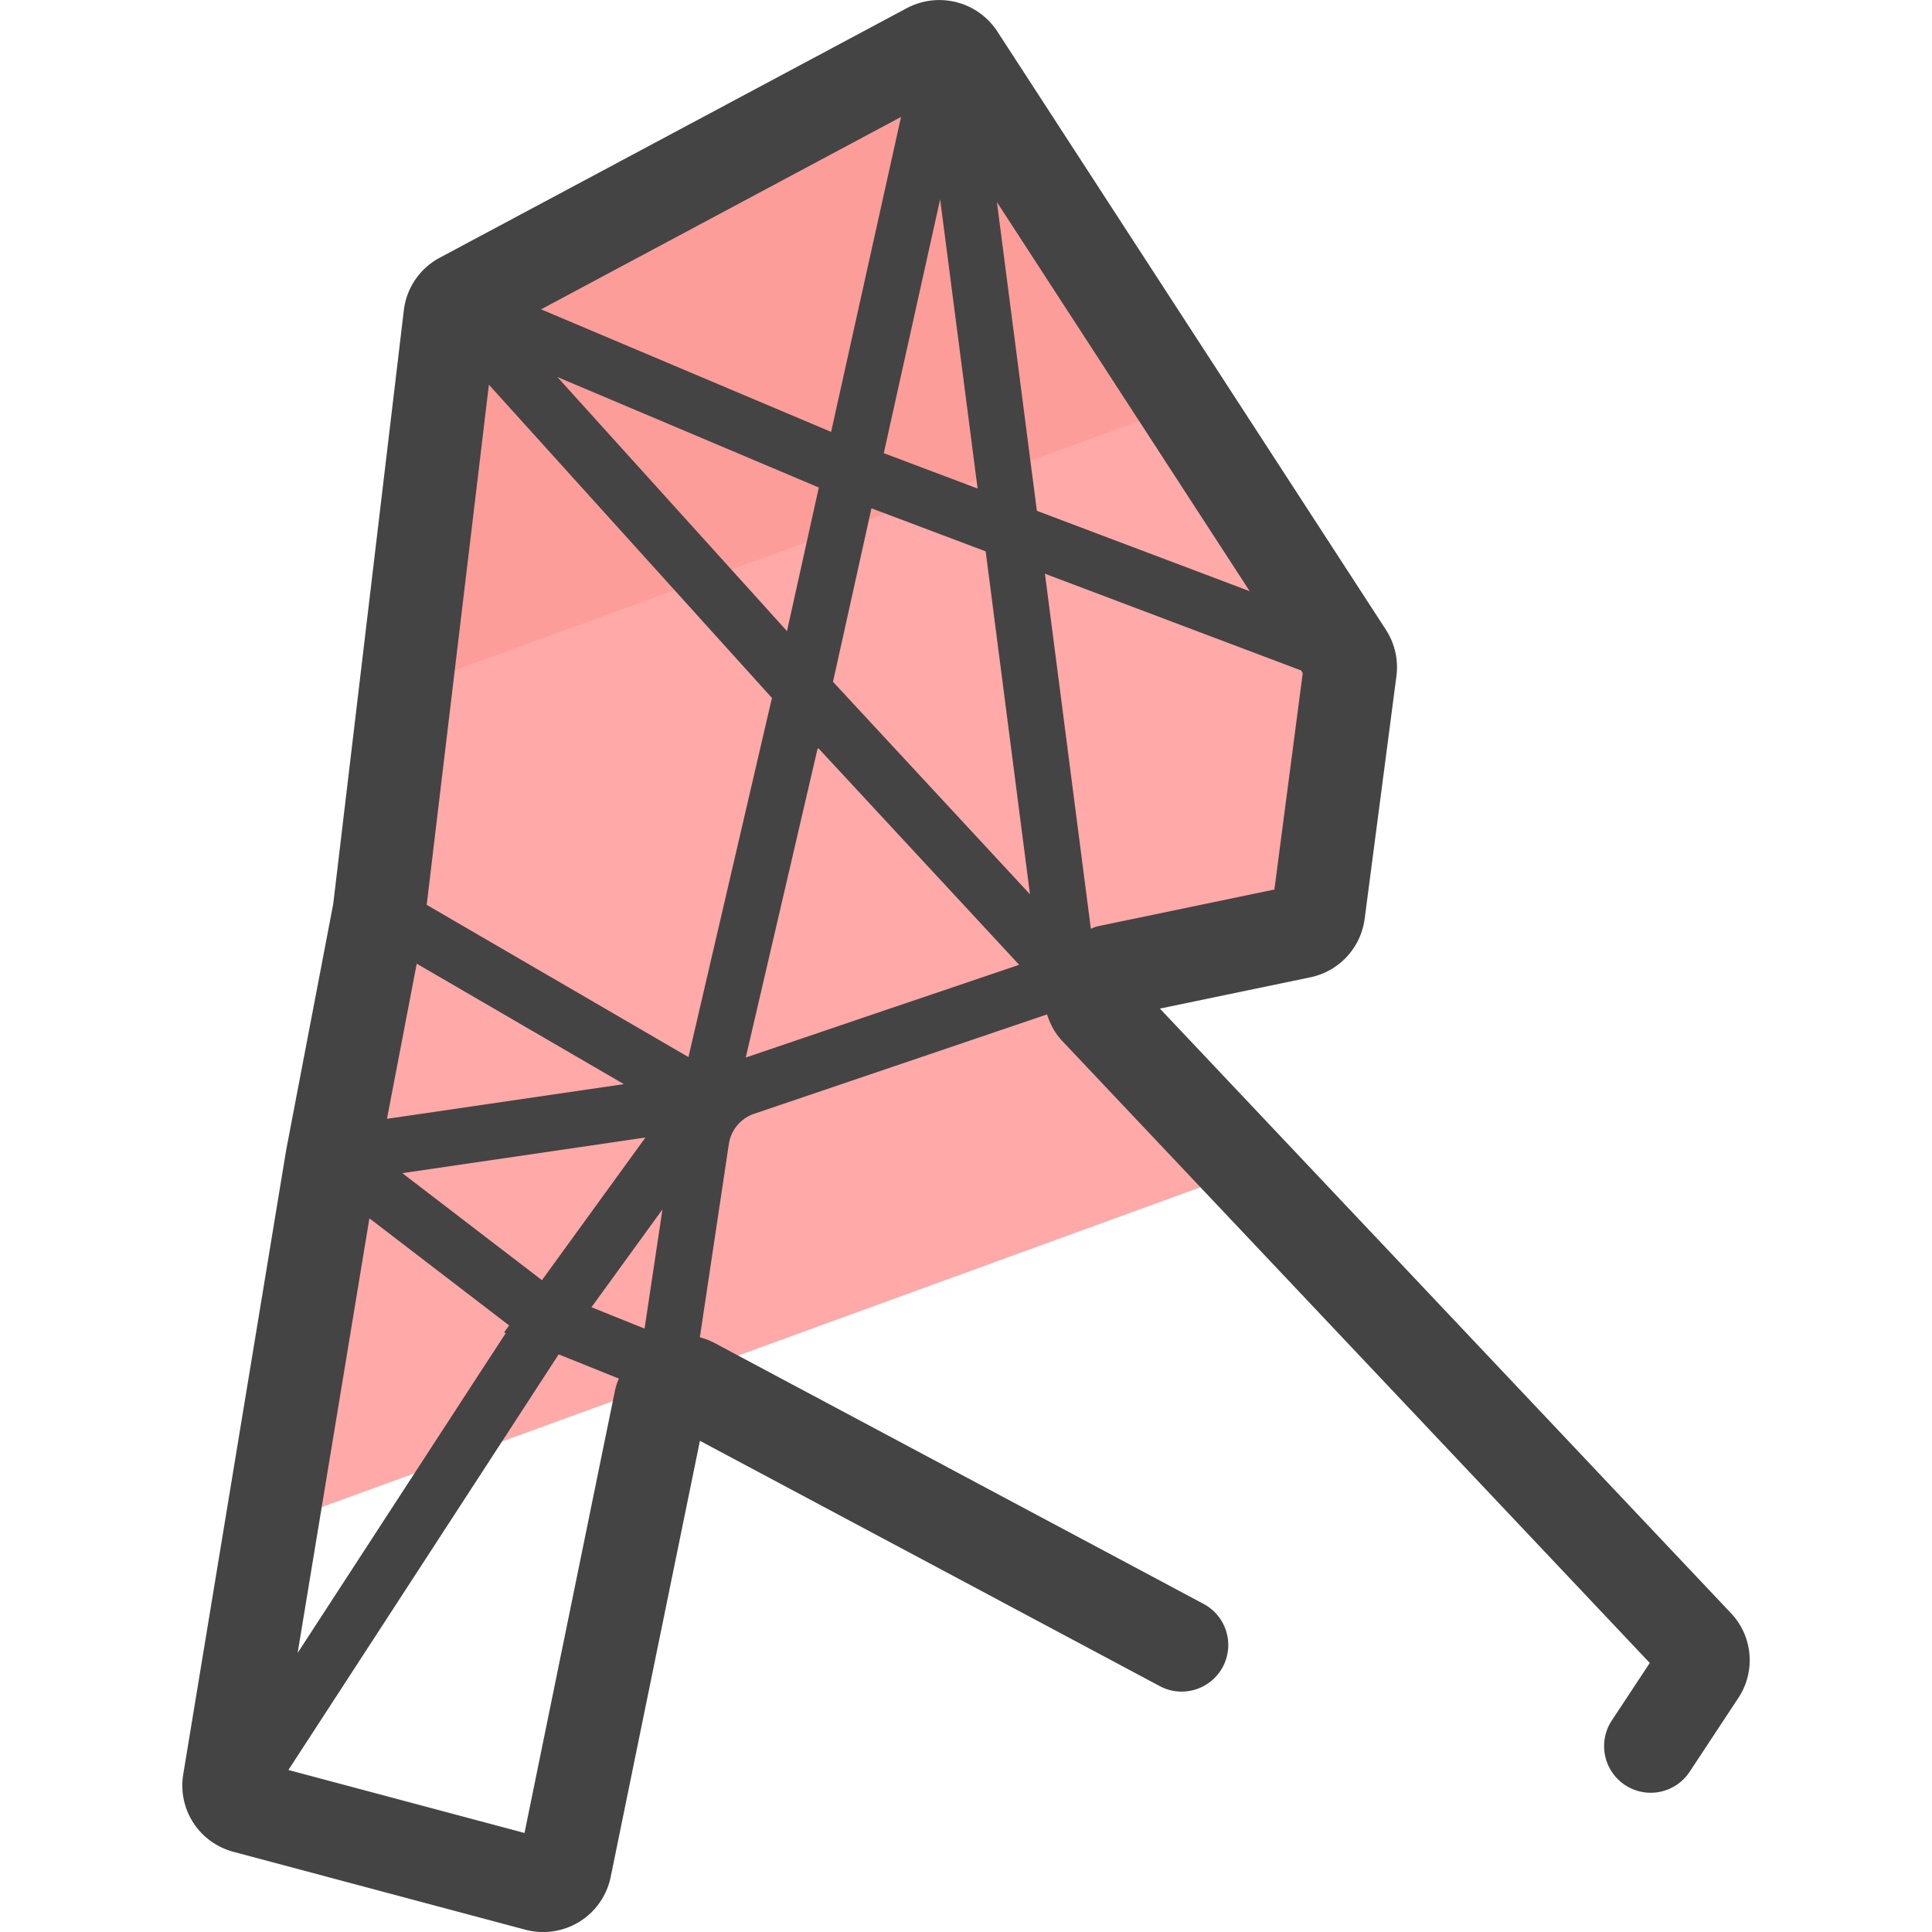 <svg version="1" xmlns="http://www.w3.org/2000/svg" viewBox="0 0 50 50"><path fill="#FFA9A9" d="M32.328 30.267l-3.93-4.162a.574.574 0 0 1 .3-.956l5.005-1.04c.24-.05.42-.245.452-.487l.822-6.283a.567.567 0 0 0-.088-.387L24.827 1.465a.573.573 0 0 0-.752-.193L11.982 7.736a.575.575 0 0 0-.3.438L9.85 23.58l-.007.04-1.21 6.333-1.57 9.51 25.265-9.196z"/><path fill="#FC9D9A" d="M30.646 10.473l-5.852-9.01a.572.572 0 0 0-.75-.192L11.947 7.737a.575.575 0 0 0-.3.438l-1.145 9.63 20.143-7.33z"/><path fill="#444" d="M44.793 41.744L30.018 26.102l3.897-.81a1.783 1.783 0 0 0 1.402-1.512l.822-6.28a1.78 1.78 0 0 0-.273-1.204L25.807.808a1.793 1.793 0 0 0-2.333-.6L11.376 6.672a1.78 1.78 0 0 0-.925 1.358L8.624 23.394l-1.217 6.364-2.664 16.157c-.15.908.408 1.77 1.298 2.01l7.557 2.016a1.784 1.784 0 0 0 2.206-1.363l2.31-11.29 11.9 6.348c.586.315 1.32.09 1.632-.497a1.205 1.205 0 0 0-.497-1.63L18.5 34.76a1.734 1.734 0 0 0-.388-.15l.75-5a.98.98 0 0 1 .654-.785l7.582-2.572c.08.25.202.485.388.682l15.21 16.102-.982 1.488a1.205 1.205 0 1 0 2.013 1.33l1.258-1.907a1.77 1.77 0 0 0-.192-2.204zM32.983 23.02l-4.564.95c-.067.013-.125.044-.188.065l-1.188-9.187 3.335 1.26 3.294 1.243.043.066-.734 5.605zM16.68 34.384l-.29-.117-1.083-.436 1.837-2.532-.08.536-.383 2.55zm-.016-4.89l-2.278 3.14-.36.497-3.614-2.77 6.293-.922-.04.055zm3.702-13.162l-5.942-6.575 6.767 2.86-.824 3.716zM24.33 5.153l.634 4.89.336 2.6-2.428-.915 1.46-6.575zm-2.772 12.49l.535-2.41.46-2.078 2.956 1.114 1.147 8.876-.442-.477-4.657-5.024zm-.048-6.465l-7.507-3.172 9.316-4.98-1.81 8.152zm-8.86-1.225l7.328 8.11-.387 1.664-1.774 7.63-6.774-3.94 1.61-13.464zM10.785 24.94l5.36 3.117-6.13.898.77-4.016zM9.56 31.53l3.616 2.772-.13.18.043.02-.64.98-4.746 7.296L9.56 31.53zm9.74-4.16l1.86-8 .013.012.005-.02 5.198 5.607-3.75 1.27-3.326 1.13zM32.342 15.3l-5.508-2.08L25.8 5.23l6.542 10.07zM13.574 47.437l-6.11-1.63 6.994-10.756 1.558.627a1.64 1.64 0 0 0-.098.297l-2.344 11.463z"/></svg>